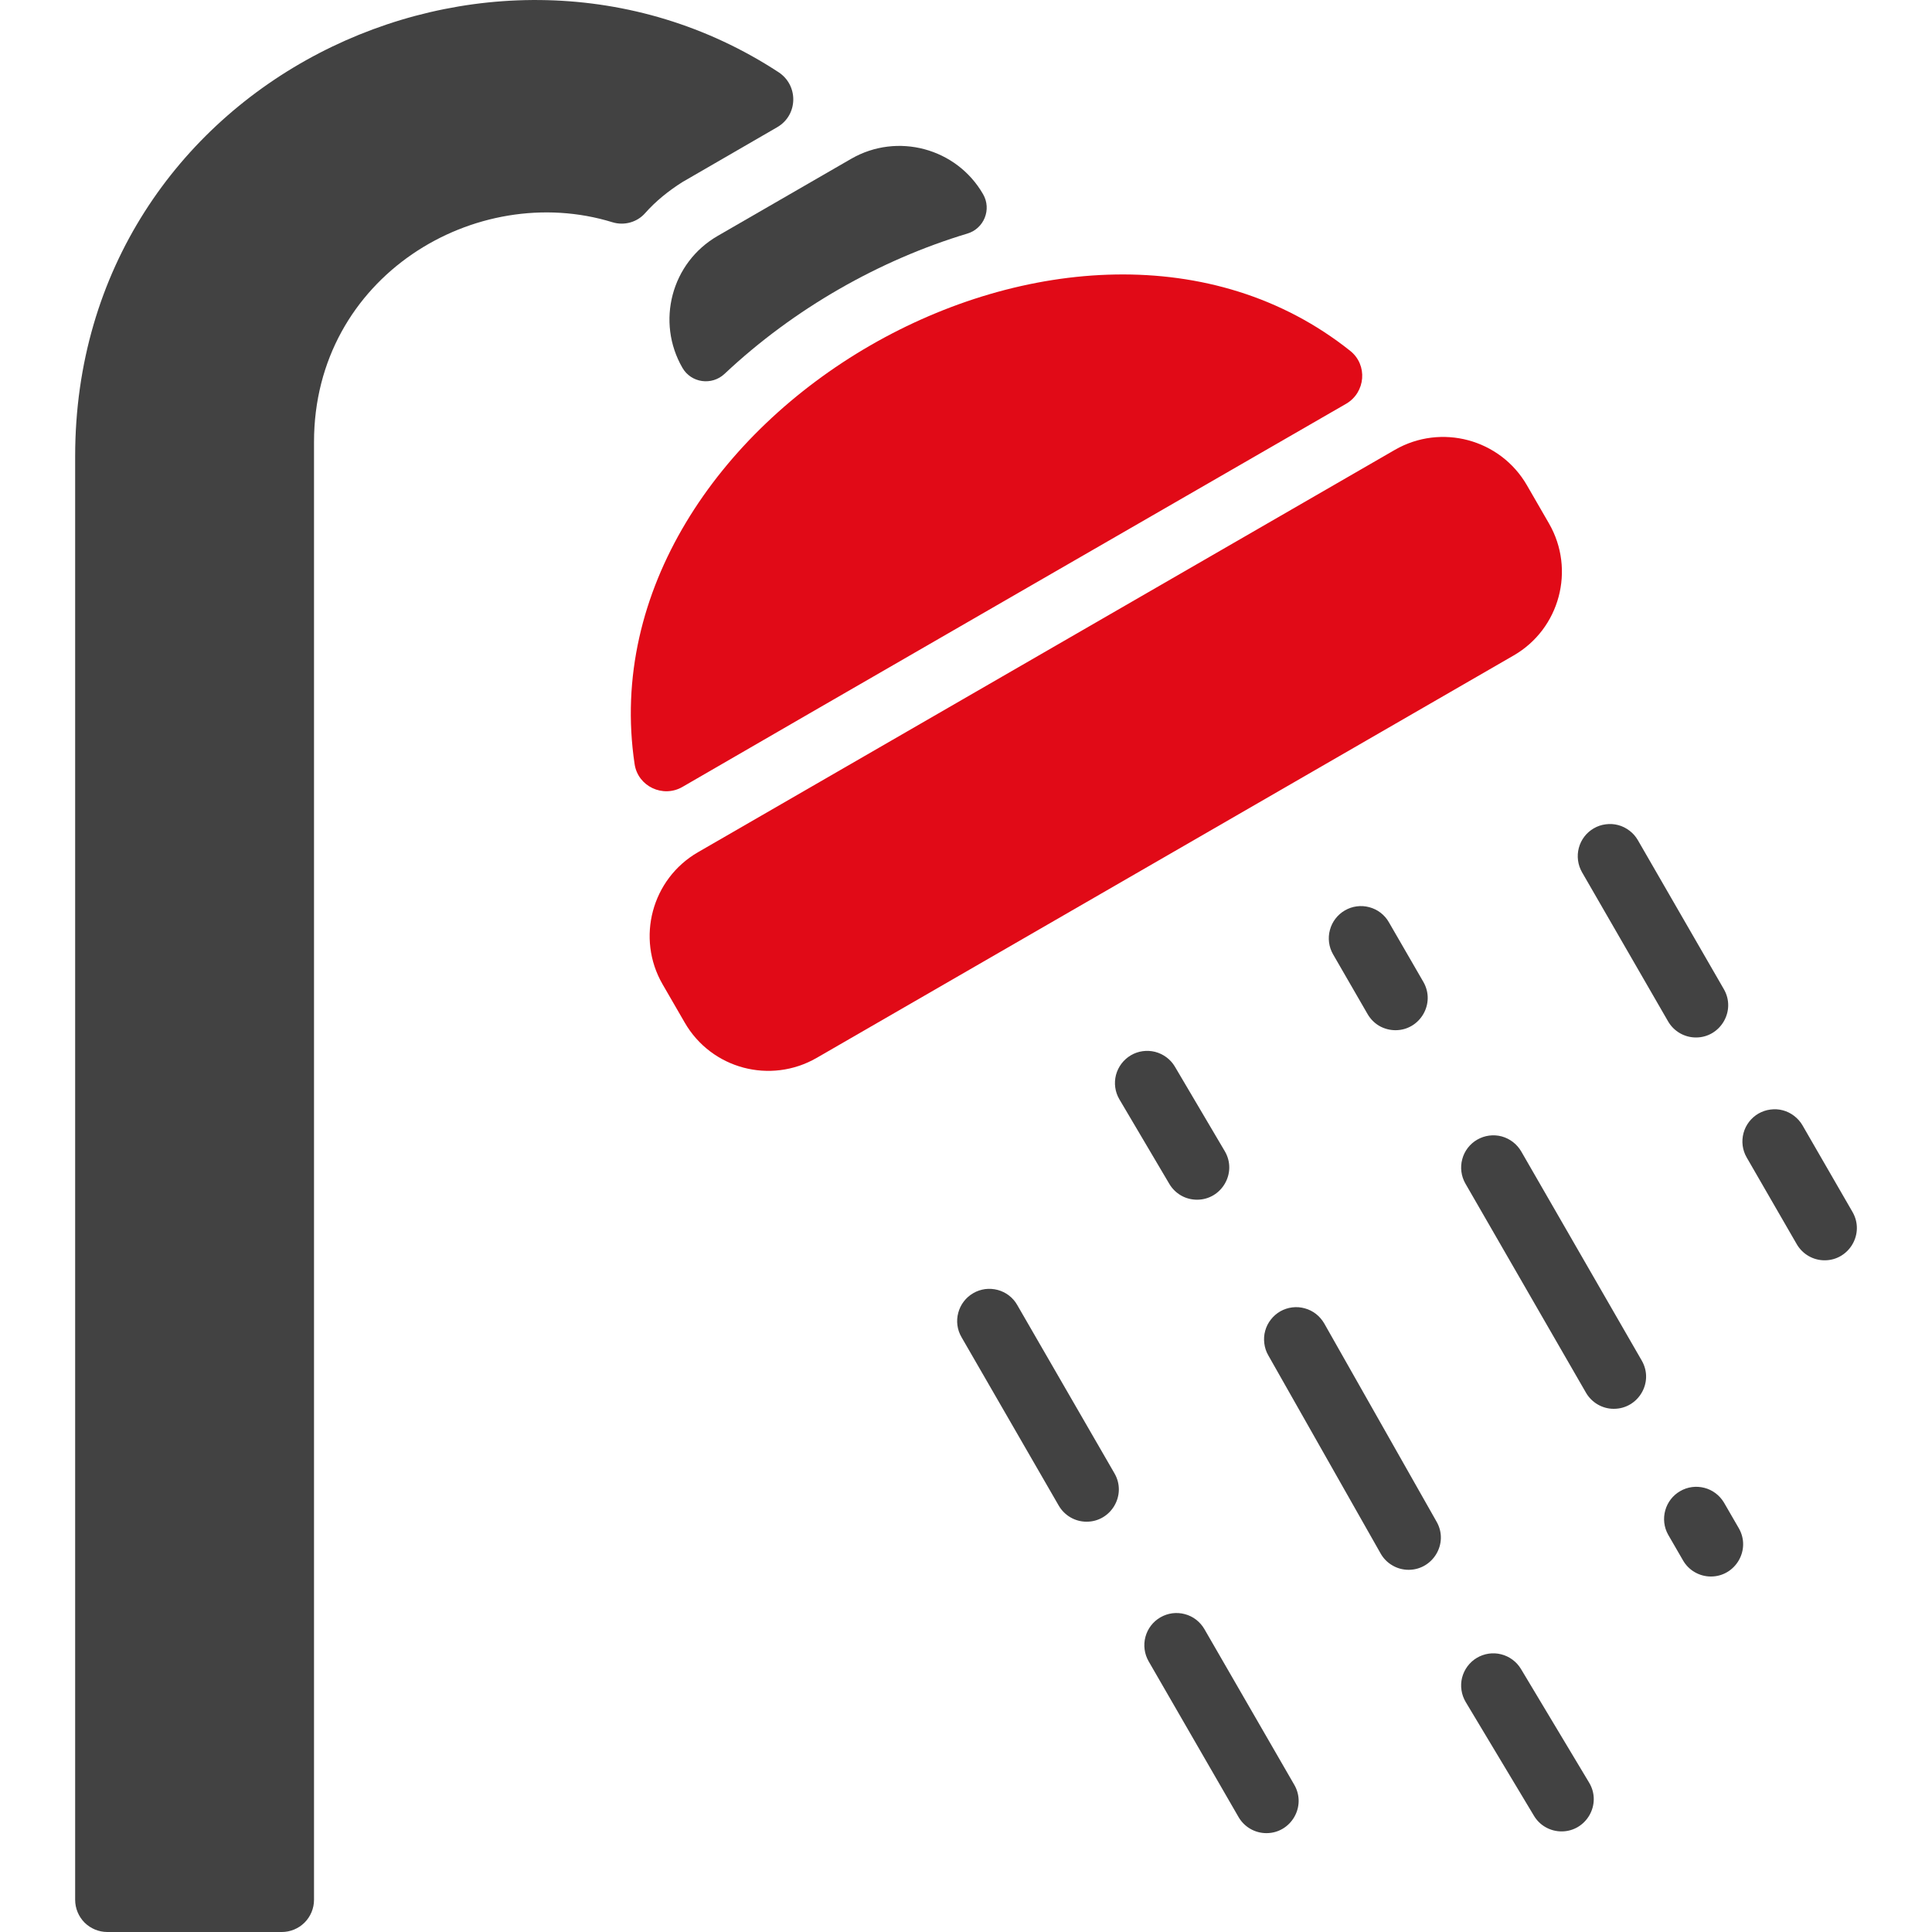 <svg width="30" height="30" viewBox="0 0 30 30" fill="none" xmlns="http://www.w3.org/2000/svg">
<path d="M12.089 1.121C12.402 1.326 12.393 1.787 12.069 1.975C11.448 2.333 10.61 2.819 10.595 2.828C10.379 2.965 10.183 3.123 10.018 3.309C9.893 3.452 9.692 3.507 9.51 3.451C7.393 2.799 4.876 4.292 4.876 6.863V29.5C4.876 29.633 4.823 29.76 4.729 29.854C4.636 29.947 4.508 30 4.376 30H1.667C1.534 30 1.407 29.947 1.313 29.854C1.22 29.76 1.167 29.633 1.167 29.5V7.085C1.167 1.271 7.621 -1.801 12.089 1.121ZM16.873 23.629C16.785 23.629 16.699 23.606 16.623 23.562C16.547 23.518 16.484 23.455 16.44 23.379L14.93 20.763C14.863 20.648 14.845 20.512 14.88 20.384C14.914 20.256 14.998 20.146 15.113 20.08C15.169 20.047 15.232 20.026 15.297 20.017C15.362 20.009 15.428 20.013 15.492 20.03C15.555 20.047 15.615 20.076 15.667 20.116C15.719 20.156 15.763 20.206 15.795 20.263L17.306 22.879C17.499 23.213 17.254 23.629 16.873 23.629ZM19.665 28.465C19.578 28.465 19.491 28.442 19.415 28.398C19.339 28.354 19.276 28.291 19.232 28.215L17.836 25.797C17.77 25.682 17.752 25.546 17.786 25.418C17.82 25.29 17.904 25.18 18.019 25.114C18.076 25.081 18.138 25.06 18.203 25.051C18.269 25.043 18.335 25.047 18.398 25.064C18.462 25.081 18.521 25.11 18.573 25.15C18.625 25.19 18.669 25.24 18.702 25.297L20.098 27.715C20.291 28.05 20.046 28.465 19.665 28.465ZM24.248 28.438C24.162 28.438 24.077 28.416 24.001 28.373C23.926 28.331 23.863 28.269 23.819 28.195L22.76 26.43C22.692 26.316 22.671 26.18 22.703 26.051C22.736 25.923 22.817 25.812 22.931 25.744C23.045 25.676 23.181 25.655 23.31 25.688C23.438 25.72 23.549 25.802 23.617 25.915L24.676 27.681C24.877 28.016 24.632 28.438 24.248 28.438ZM21.873 24.376C21.785 24.376 21.698 24.353 21.622 24.308C21.545 24.264 21.482 24.2 21.438 24.122L19.693 21.044C19.66 20.987 19.64 20.924 19.632 20.859C19.624 20.794 19.628 20.727 19.646 20.664C19.663 20.601 19.693 20.542 19.734 20.49C19.774 20.438 19.824 20.395 19.881 20.362C19.938 20.33 20.001 20.309 20.067 20.301C20.132 20.293 20.198 20.298 20.261 20.316C20.324 20.333 20.384 20.363 20.435 20.403C20.487 20.444 20.53 20.494 20.563 20.551L22.308 23.63C22.499 23.966 22.25 24.376 21.873 24.376ZM18.588 18.629C18.501 18.629 18.415 18.607 18.34 18.564C18.264 18.52 18.201 18.458 18.157 18.383L17.381 17.069C17.314 16.955 17.296 16.819 17.329 16.691C17.363 16.564 17.445 16.455 17.559 16.387C17.672 16.32 17.808 16.301 17.936 16.333C18.064 16.366 18.174 16.447 18.242 16.56L19.018 17.875C19.216 18.21 18.97 18.629 18.588 18.629ZM21.669 15.997C21.582 15.997 21.495 15.974 21.419 15.931C21.343 15.887 21.28 15.823 21.236 15.747L20.7 14.819C20.634 14.705 20.616 14.568 20.651 14.44C20.685 14.312 20.769 14.203 20.883 14.137C20.94 14.104 21.003 14.082 21.068 14.074C21.133 14.065 21.199 14.07 21.263 14.087C21.326 14.104 21.386 14.133 21.438 14.173C21.49 14.213 21.534 14.263 21.566 14.32L22.102 15.247C22.295 15.582 22.05 15.997 21.669 15.997ZM25.06 21.876C24.973 21.877 24.886 21.853 24.81 21.809C24.734 21.765 24.671 21.702 24.627 21.626L22.755 18.379C22.689 18.264 22.671 18.128 22.706 17.999C22.74 17.871 22.824 17.762 22.939 17.696C23.054 17.63 23.19 17.612 23.318 17.646C23.446 17.681 23.555 17.765 23.622 17.88L25.493 21.127C25.687 21.463 25.439 21.876 25.06 21.876ZM26.567 24.48C26.479 24.48 26.393 24.457 26.317 24.413C26.241 24.37 26.178 24.306 26.134 24.23L25.902 23.829C25.838 23.714 25.823 23.579 25.858 23.453C25.893 23.327 25.976 23.219 26.09 23.154C26.203 23.088 26.338 23.07 26.465 23.103C26.591 23.135 26.7 23.217 26.768 23.329L27 23.73C27.193 24.065 26.948 24.48 26.567 24.48ZM26.335 16.11C26.248 16.11 26.161 16.087 26.085 16.043C26.009 15.999 25.946 15.936 25.902 15.86L24.566 13.545C24.5 13.43 24.482 13.294 24.516 13.166C24.55 13.038 24.634 12.928 24.749 12.862C24.806 12.829 24.868 12.808 24.933 12.8C24.998 12.791 25.065 12.795 25.128 12.812C25.192 12.829 25.251 12.859 25.303 12.899C25.355 12.938 25.399 12.988 25.432 13.045L26.768 15.36C26.961 15.694 26.716 16.11 26.335 16.11ZM28.333 19.57C28.245 19.57 28.159 19.547 28.083 19.503C28.007 19.459 27.944 19.396 27.9 19.32L27.123 17.974C27.056 17.859 27.039 17.723 27.073 17.595C27.107 17.467 27.191 17.358 27.306 17.291C27.363 17.259 27.425 17.237 27.491 17.229C27.556 17.22 27.622 17.224 27.685 17.241C27.749 17.258 27.808 17.288 27.86 17.328C27.912 17.368 27.956 17.417 27.989 17.474L28.766 18.82C28.959 19.155 28.714 19.57 28.333 19.57Z" fill="#424242"/>
<path d="M15.265 3.015C15.401 3.25 15.281 3.549 15.021 3.627C13.659 4.037 12.329 4.791 11.251 5.805C11.053 5.991 10.733 5.947 10.597 5.712C10.185 5 10.422 4.079 11.146 3.662L13.217 2.466C13.933 2.053 14.852 2.299 15.265 3.015Z" fill="#424242"/>
<path d="M20.967 5.449C21.24 5.667 21.206 6.092 20.904 6.269C20.817 6.319 11.445 11.724 10.599 12.218C10.296 12.395 9.905 12.212 9.854 11.864C9.049 6.478 16.712 2.056 20.967 5.449ZM23.504 10.178L12.681 16.427C11.964 16.84 11.048 16.599 10.632 15.878L10.288 15.283C9.875 14.567 10.121 13.648 10.837 13.234L21.66 6.985C22.377 6.572 23.296 6.818 23.71 7.535L24.053 8.129C24.466 8.846 24.22 9.765 23.504 10.178Z" fill="#E10A17"/>
</svg>

